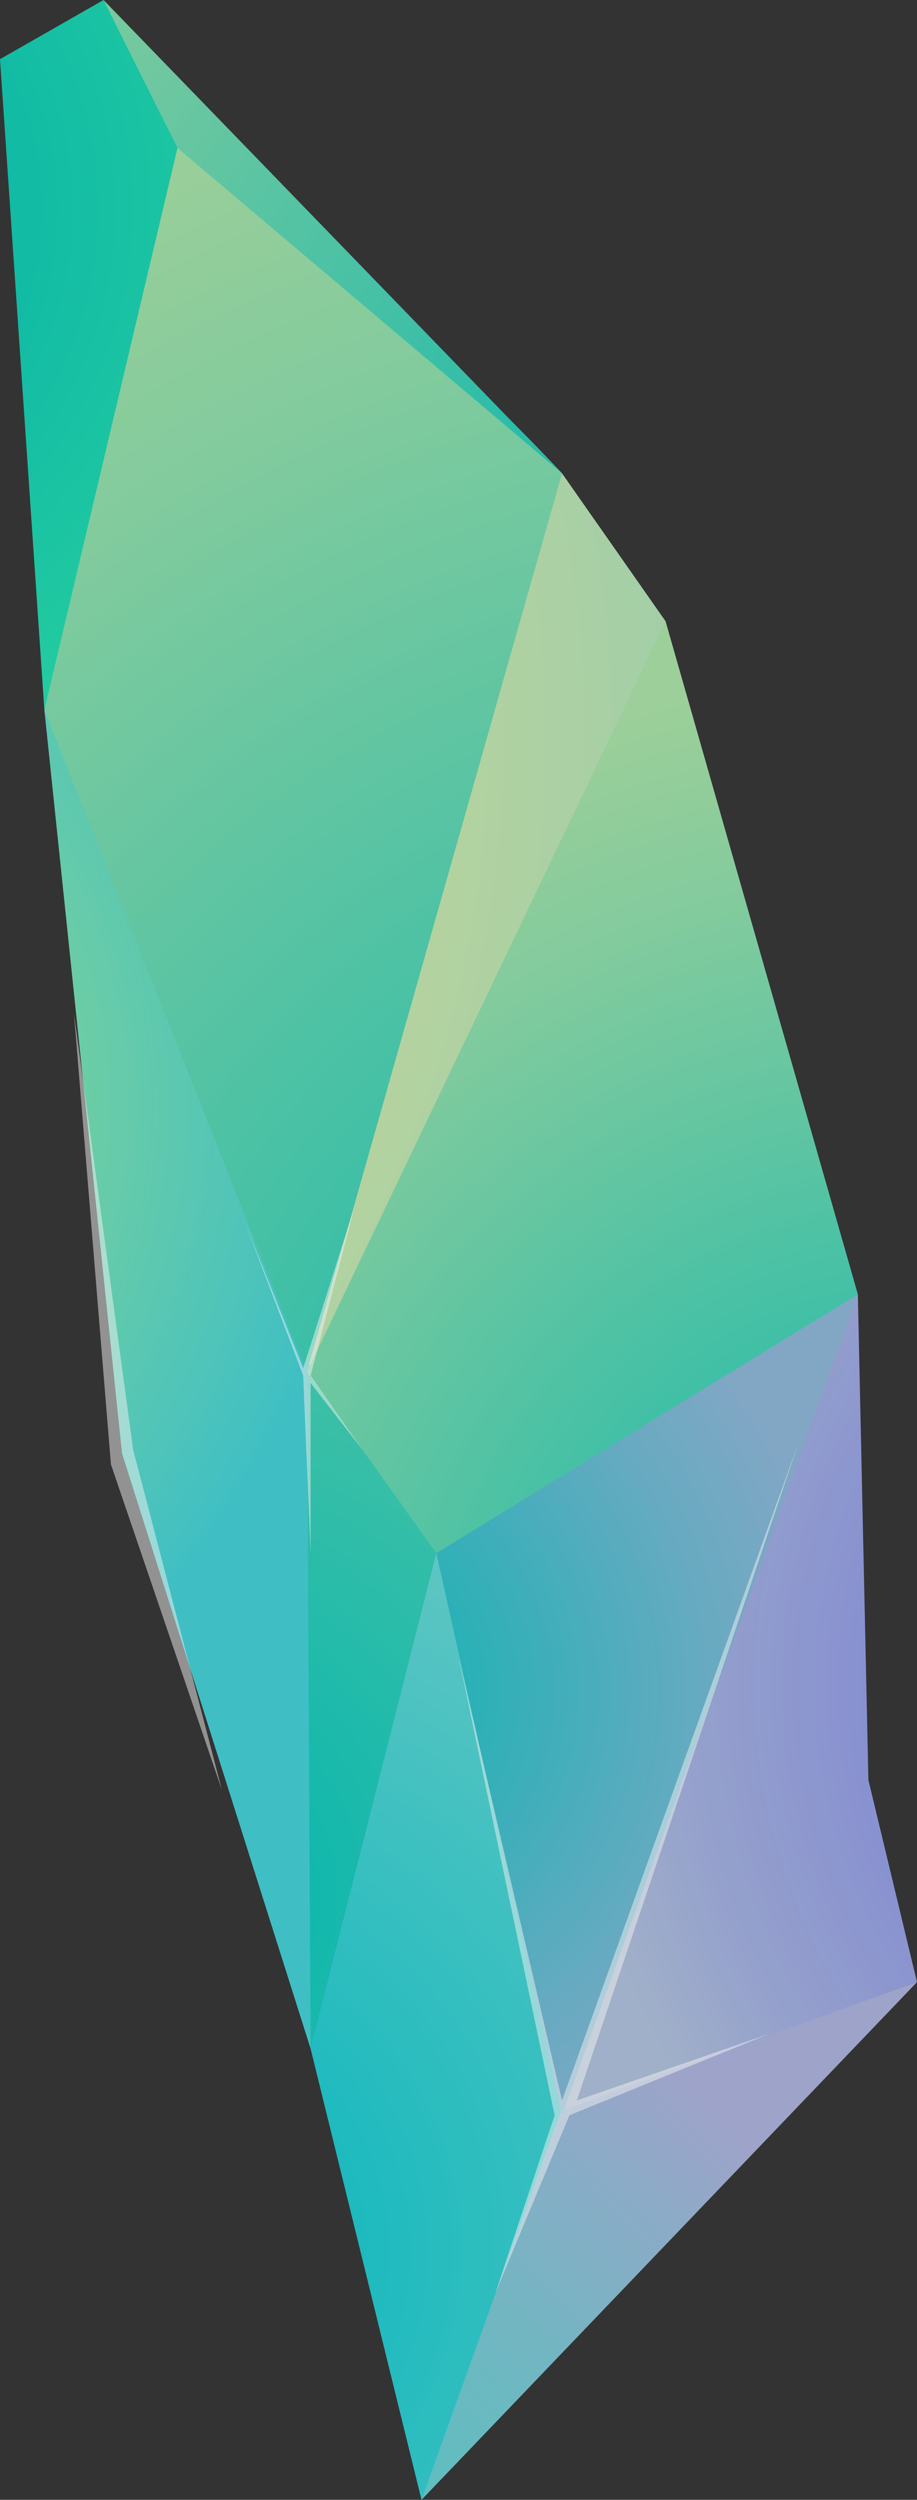 <svg id="hero" xmlns="http://www.w3.org/2000/svg" xmlns:xlink="http://www.w3.org/1999/xlink" viewBox="0 0 124 338"><rect x="0" y="0" width="124" height="338" fill="#333333" stroke="none"/><defs><radialGradient id="radial-gradient" cx="-37.304" cy="28.258" r="154.497" gradientUnits="userSpaceOnUse"><stop offset="0.029" stop-color="#00aca8"/><stop offset="0.595" stop-color="#2ad19f"/><stop offset="1" stop-color="#43e89a"/></radialGradient><radialGradient id="radial-gradient-2" cx="-78.458" cy="100.219" r="265.405" gradientUnits="userSpaceOnUse"><stop offset="0" stop-color="#ffe47d"/><stop offset="1" stop-color="#6fc2bf"/></radialGradient><radialGradient id="radial-gradient-3" cx="13.543" cy="372.115" r="120.106" gradientUnits="userSpaceOnUse"><stop offset="0" stop-color="#4dc6bd"/><stop offset="0.22" stop-color="#51c4be"/><stop offset="0.444" stop-color="#5dbfbf"/><stop offset="0.669" stop-color="#72b6c2"/><stop offset="0.893" stop-color="#8eaac7"/><stop offset="1" stop-color="#9ea3c9"/></radialGradient><radialGradient id="radial-gradient-4" cx="17.479" cy="304.265" r="148.387" gradientUnits="userSpaceOnUse"><stop offset="0" stop-color="#00b5bc"/><stop offset="0.276" stop-color="#27bcbf"/><stop offset="0.768" stop-color="#68c7c3"/><stop offset="1" stop-color="#81cbc5"/></radialGradient><radialGradient id="radial-gradient-5" cx="-50.511" cy="149.282" r="98.687" gradientUnits="userSpaceOnUse"><stop offset="0" stop-color="#b6e473"/><stop offset="1" stop-color="#3fbfc4"/></radialGradient><radialGradient id="radial-gradient-6" cx="20.17" cy="256.422" r="200.385" gradientUnits="userSpaceOnUse"><stop offset="0" stop-color="#00b5af"/><stop offset="0.39" stop-color="#42c0a6"/><stop offset="0.804" stop-color="#83cb9d"/><stop offset="1" stop-color="#9ccf99"/></radialGradient><radialGradient id="radial-gradient-7" cx="126.15" cy="230.28" r="139.629" xlink:href="#radial-gradient-6"/><radialGradient id="radial-gradient-8" cx="181.633" cy="227.811" r="104.917" gradientUnits="userSpaceOnUse"><stop offset="0" stop-color="#787dd4"/><stop offset="0.278" stop-color="#7b81d3"/><stop offset="0.561" stop-color="#858dd1"/><stop offset="0.844" stop-color="#95a1cc"/><stop offset="1" stop-color="#a1b0c9"/></radialGradient><radialGradient id="radial-gradient-9" cx="111.841" cy="212.106" r="214.71" xlink:href="#radial-gradient-6"/><radialGradient id="radial-gradient-10" cx="41.714" cy="228.649" r="71.079" gradientUnits="userSpaceOnUse"><stop offset="0" stop-color="#00b5af"/><stop offset="0.276" stop-color="#27b1b6"/><stop offset="0.768" stop-color="#68aac1"/><stop offset="1" stop-color="#81a7c5"/></radialGradient><radialGradient id="radial-gradient-11" cx="107.745" cy="74.289" r="160.516" xlink:href="#radial-gradient-6"/></defs><g id="lower-left"><g id="shapes_shard_03"><path d="M14,0,0,8,6,96,27,20Z" style="fill:url(#radial-gradient)"/><path d="M76,64,90,84l-3,9q-23.5,48.5-47,97Q55.5,131.5,71,73Z" style="fill:url(#radial-gradient-2)"/><path d="M76,285l-3,5L58,333l-1,5,67-70Z" style="fill:url(#radial-gradient-3)"/><path d="M59,207q8,34.5,16,69,.5,4.5,1,9-9.5,26.5-19,53L42,277q1-6,2-12Z" style="fill:url(#radial-gradient-4)"/><path d="M6,96l2,1,34,88q.5,4.5,1,9v76q-.5,3.5-1,7L16.5,196.5Z" style="fill:url(#radial-gradient-5)"/><path d="M41.5,185.5,46,189l13,19v2q-8.5,33.5-17,67Q41.75,231.25,41.5,185.5Z" style="fill:url(#radial-gradient-6)"/><path d="M59,210,41.5,185.5Q65.75,134.75,90,84q13,45.5,26,91l-4,4L64,208Z" style="fill:url(#radial-gradient-7)"/><path d="M116,175l-9,17L79,273l-2.945,12.327L124,268q-3.286-13.665-6.572-27.329Z" style="fill:url(#radial-gradient-8)"/><path d="M24,20,6,96l35.5,89.5L76,64c-4.343-4.611-9.004-9.294-14-14A331.654,331.654,0,0,0,28,22Z" style="fill:url(#radial-gradient-9)"/><path d="M59,210q8.5,38,17,76l40-111Z" style="fill:url(#radial-gradient-10)"/><path d="M14,0,76,64,24,20Z" style="fill:url(#radial-gradient-11)"/></g><g id="highlights" style="opacity:0.5"><path d="M18,196l12,46L15,198q-2.5-30.5-5-61Q14,166.5,18,196Z" style="fill:#f2f2f2"/><path d="M62,224q6.5,31,13,62-4,12-8,24l10-24,27-11-26,9,30-89L76,284Q69,254,62,224Z" style="fill:#f2f2f2"/><path d="M41,185l-8-20,8,21q.5,12,1,24V187l7,9-7-10,6-23Z" style="fill:#f2f2f2"/></g></g></svg>